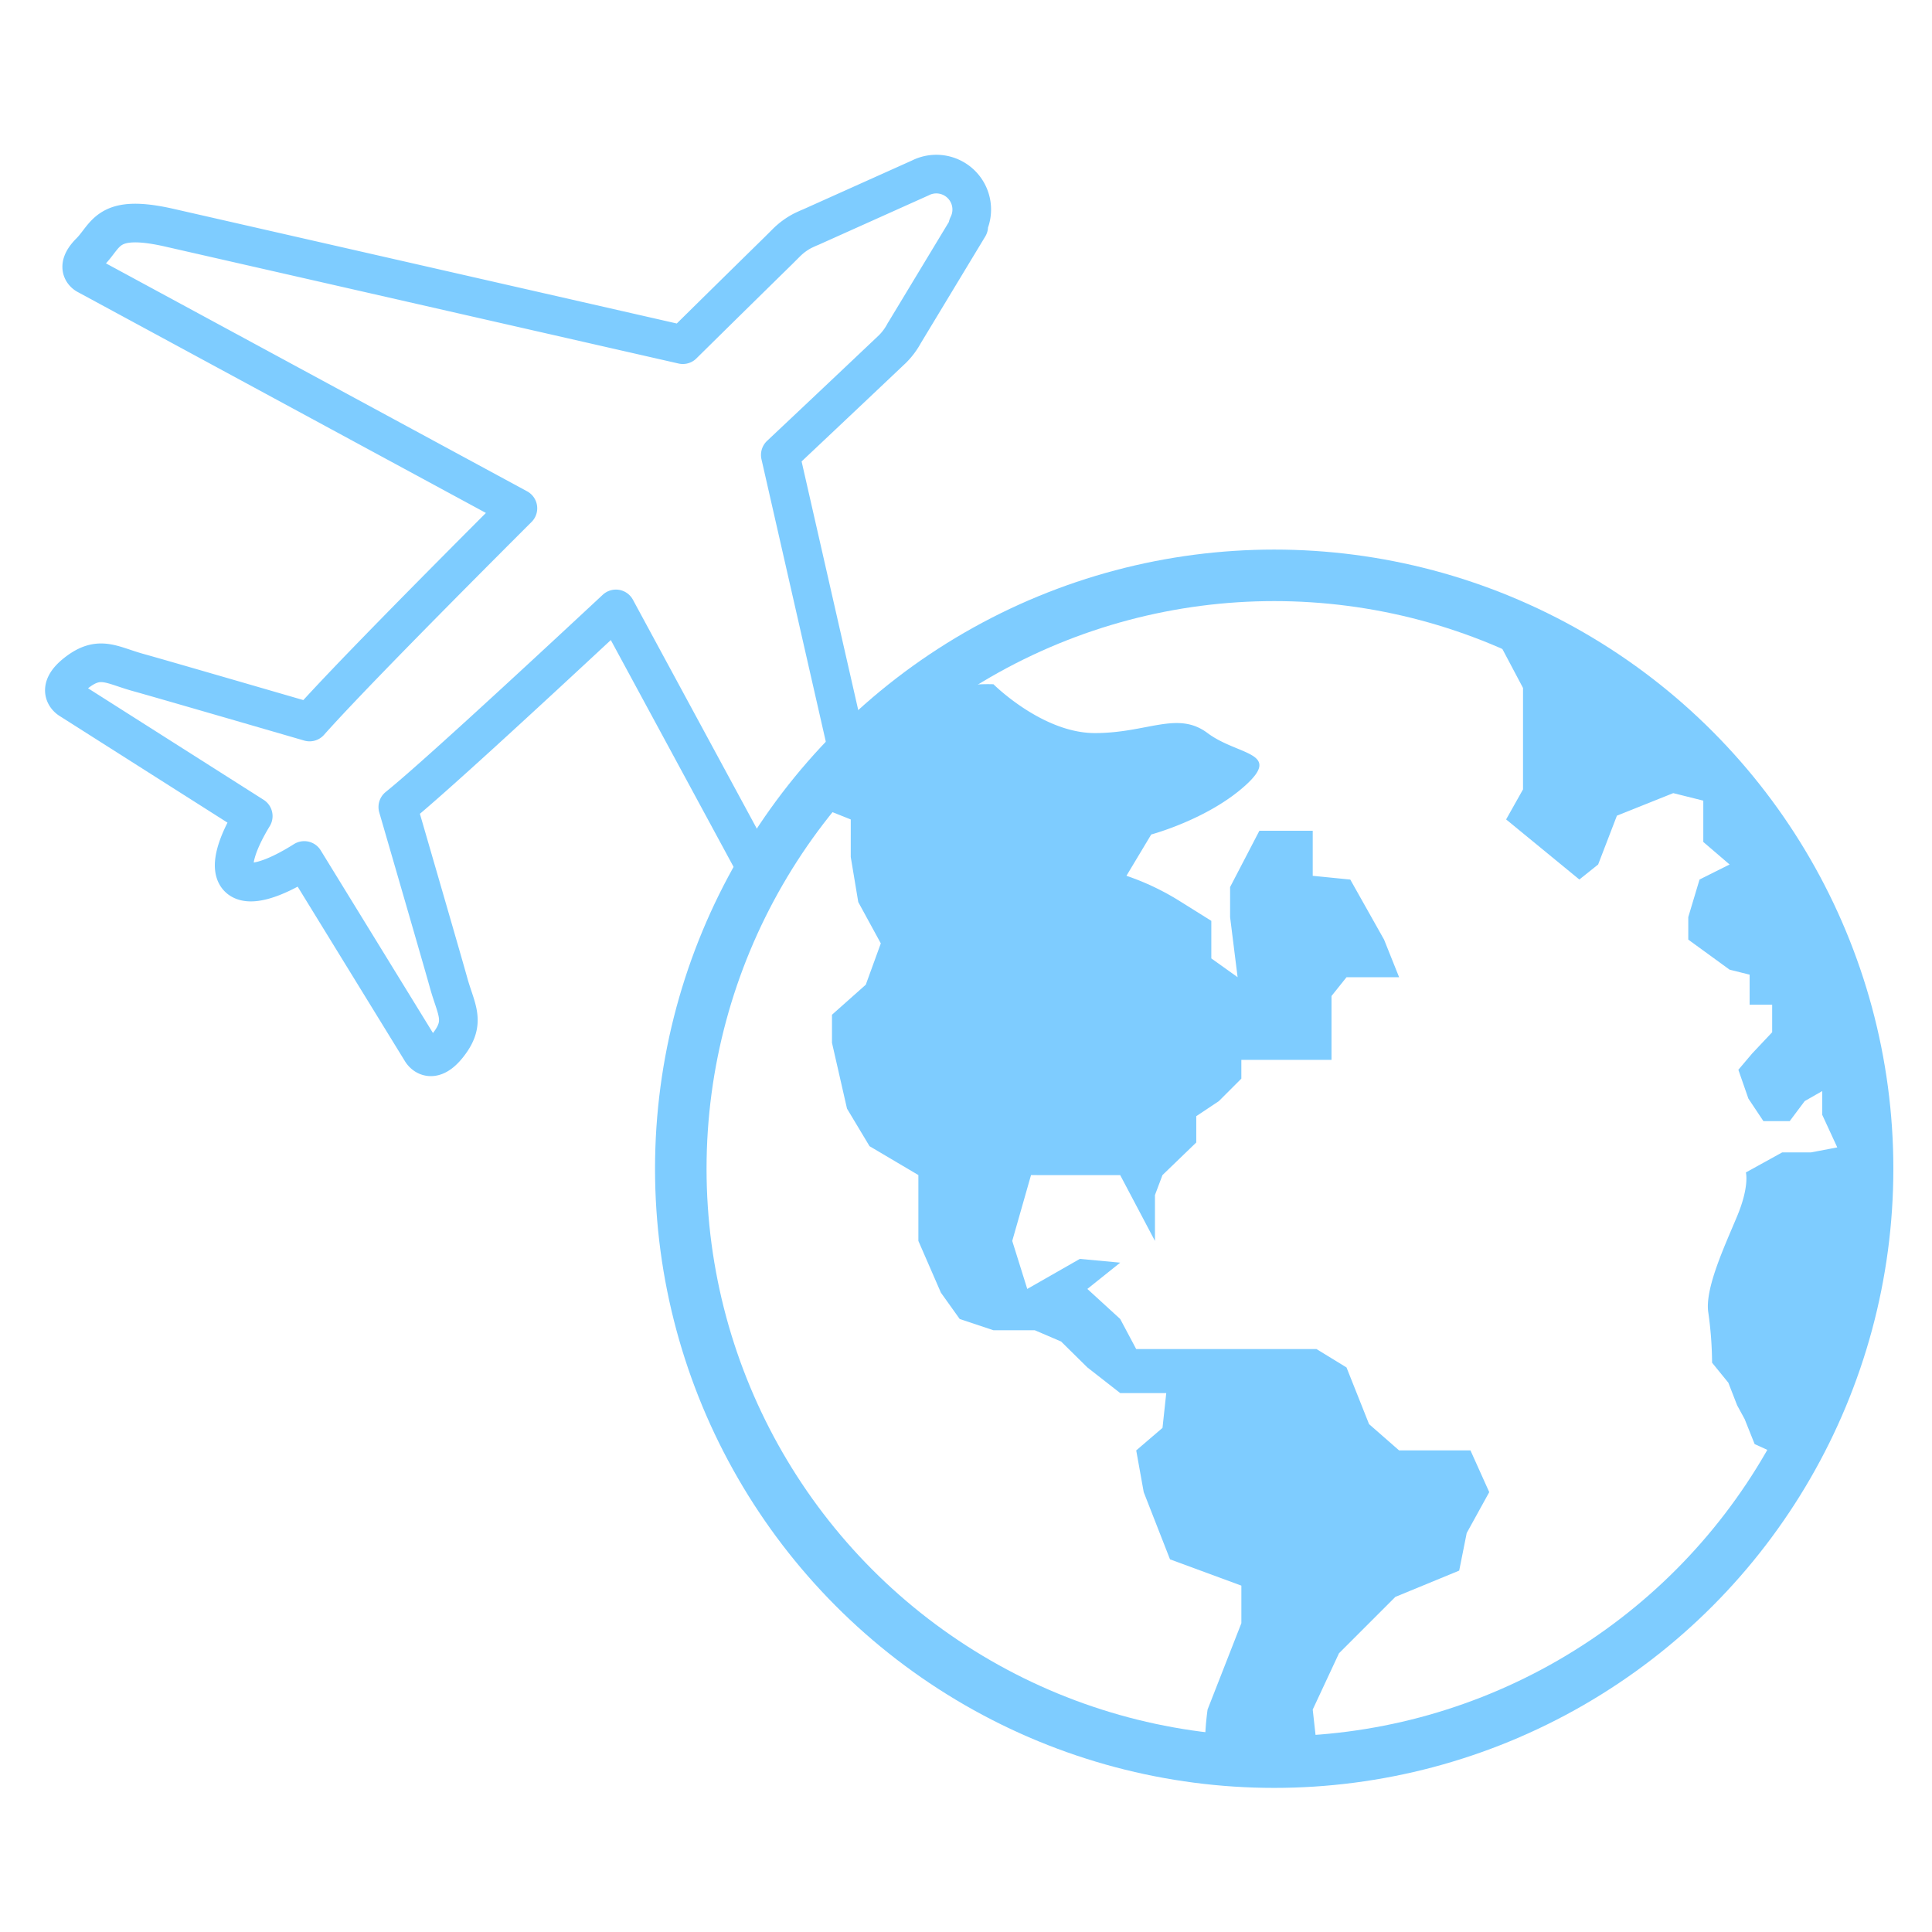 <svg xmlns="http://www.w3.org/2000/svg" xmlns:xlink="http://www.w3.org/1999/xlink" width="300" height="300" viewBox="0 0 300 300">
  <rect x="0" y="0" width="300" height="300" fill="#333333" stroke="none"/>
  <defs>
    <clipPath id="clip-Artboard_3">
      <rect width="300" height="300"/>
    </clipPath>
  </defs>
  <g id="Artboard_3" data-name="Artboard – 3" clip-path="url(#clip-Artboard_3)">
    <rect width="300" height="300" fill="#fff"/>
    <g id="Group_1356" data-name="Group 1356" transform="translate(-625.001 -2249.217)">
      <path id="Path_1067" data-name="Path 1067" d="M757.884,309.584,740.3,232.395c10.14-9.549,17.432-16.461,17.432-16.461a10.462,10.462,0,0,0,1.854-2.525l.005.005,9.965-16.494-.132-.132a5.5,5.5,0,0,0-7.4-7.4l-17.033,7.647c-.4.151-1.227.551-1.227.551l0,0a10.45,10.45,0,0,0-2.525,1.854l-1.19,1.189s-6.127,6-14.887,14.644l-79.755-18.169c-9.747-2.208-9.653,1.152-12.292,3.79s-.416,3.6-.416,3.6l66.854,36.184c-13.727,13.715-26.955,27.128-32.349,33.186-10.354-3.008-24.056-6.983-26.588-7.681-4.164-1.149-6.017-2.75-9.587.024s-1.013,4.2-1.013,4.2l28.441,18.068c-2.75,4.529-3.748,8.129-2.3,9.58,1.519,1.519,5.391.357,10.219-2.691l18.193,29.6s1.428,2.558,4.2-1.013,1.172-5.423.024-9.587c-.715-2.59-4.858-16.87-7.887-27.3,4.821-3.873,18.988-16.9,33.867-30.762l35.709,65.976s.967,2.222,3.6-.416S760.093,319.33,757.884,309.584Z" transform="translate(5.867 2087.466)" fill="#fff" stroke="#7eccff" stroke-linecap="square" stroke-linejoin="round" stroke-width="6"/>
      <circle id="Ellipse_517" data-name="Ellipse 517" cx="92.143" cy="92.143" r="92.143" transform="translate(730.714 2338.555)" fill="#fff" stroke="#7eccff" stroke-linecap="round" stroke-linejoin="round" stroke-width="8"/>
      <path id="Path_1068" data-name="Path 1068" d="M841.544,313.306s7.581,7.581,15.746,7.581,12.83-3.5,17.5,0,11.664,2.916,5.832,8.165-14.58,7.581-14.58,7.581l-3.849,6.415a39.55,39.55,0,0,1,8.514,4.082l4.666,2.916v5.832l4.082,2.916-1.166-9.331V344.8l4.549-8.748h8.281v7l5.832.583,5.249,9.331,2.333,5.832h-8.165l-2.332,2.916v9.914h-14v2.916l-3.5,3.5-3.5,2.332v4.083l-5.249,5.064-1.166,3.1v7.123l-5.4-10.222H847.376l-2.916,10.222,2.333,7.457,8.164-4.666,6.268.583-5.1,4.083,5.1,4.666,2.481,4.666H891.7l4.666,2.859,3.5,8.8,4.666,4.082h11.081l2.916,6.478-3.5,6.353-1.166,5.832-9.914,4.083-8.748,8.748-4.082,8.748.583,5.249s-14.579,2.916-16.329,2.916-.583-8.165-.583-8.165l5.249-13.413v-5.832l-11.081-4.083-4.082-10.435-1.166-6.478,4.082-3.5.583-5.4h-7.146l-5.1-3.985-4.083-4.026-4.082-1.749h-6.415l-5.249-1.75-2.916-4.083-3.5-8.04V389.519l-7.581-4.482-3.5-5.832-2.333-10.221v-4.359l5.249-4.665,2.333-6.415-3.5-6.415-1.167-7V334.3l-2.916-1.166v-2.916S823.465,312.722,841.544,313.306Z" transform="translate(-62.279 2042.161)" fill="#7eccff"/>
      <path id="Path_1069" data-name="Path 1069" d="M976.876,298.642l5.249,9.914V324.3l-2.625,4.666,11.372,9.331,2.916-2.332,2.916-7.581,8.748-3.5,4.666,1.166v6.415l4.083,3.5-4.666,2.332-1.75,5.832v3.5l6.415,4.666,3.11.777v4.666h3.5v4.277l-3.11,3.3-2.138,2.527,1.556,4.471,2.333,3.5h4.083l2.332-3.111,2.722-1.555v3.693l2.333,5.054-4.082.777h-4.472l-5.637,3.111s.583,2.138-1.361,6.8-5.054,11.275-4.471,14.968a57.911,57.911,0,0,1,.583,7.776l2.527,3.11,1.361,3.5,1.166,2.138,1.555,3.888,2.138.972s19.245-24.883,12.247-64.151S993.983,307.778,976.876,298.642Z" transform="translate(-120.629 2047.491)" fill="#7eccff"/>
    </g>
  </g>
</svg>
